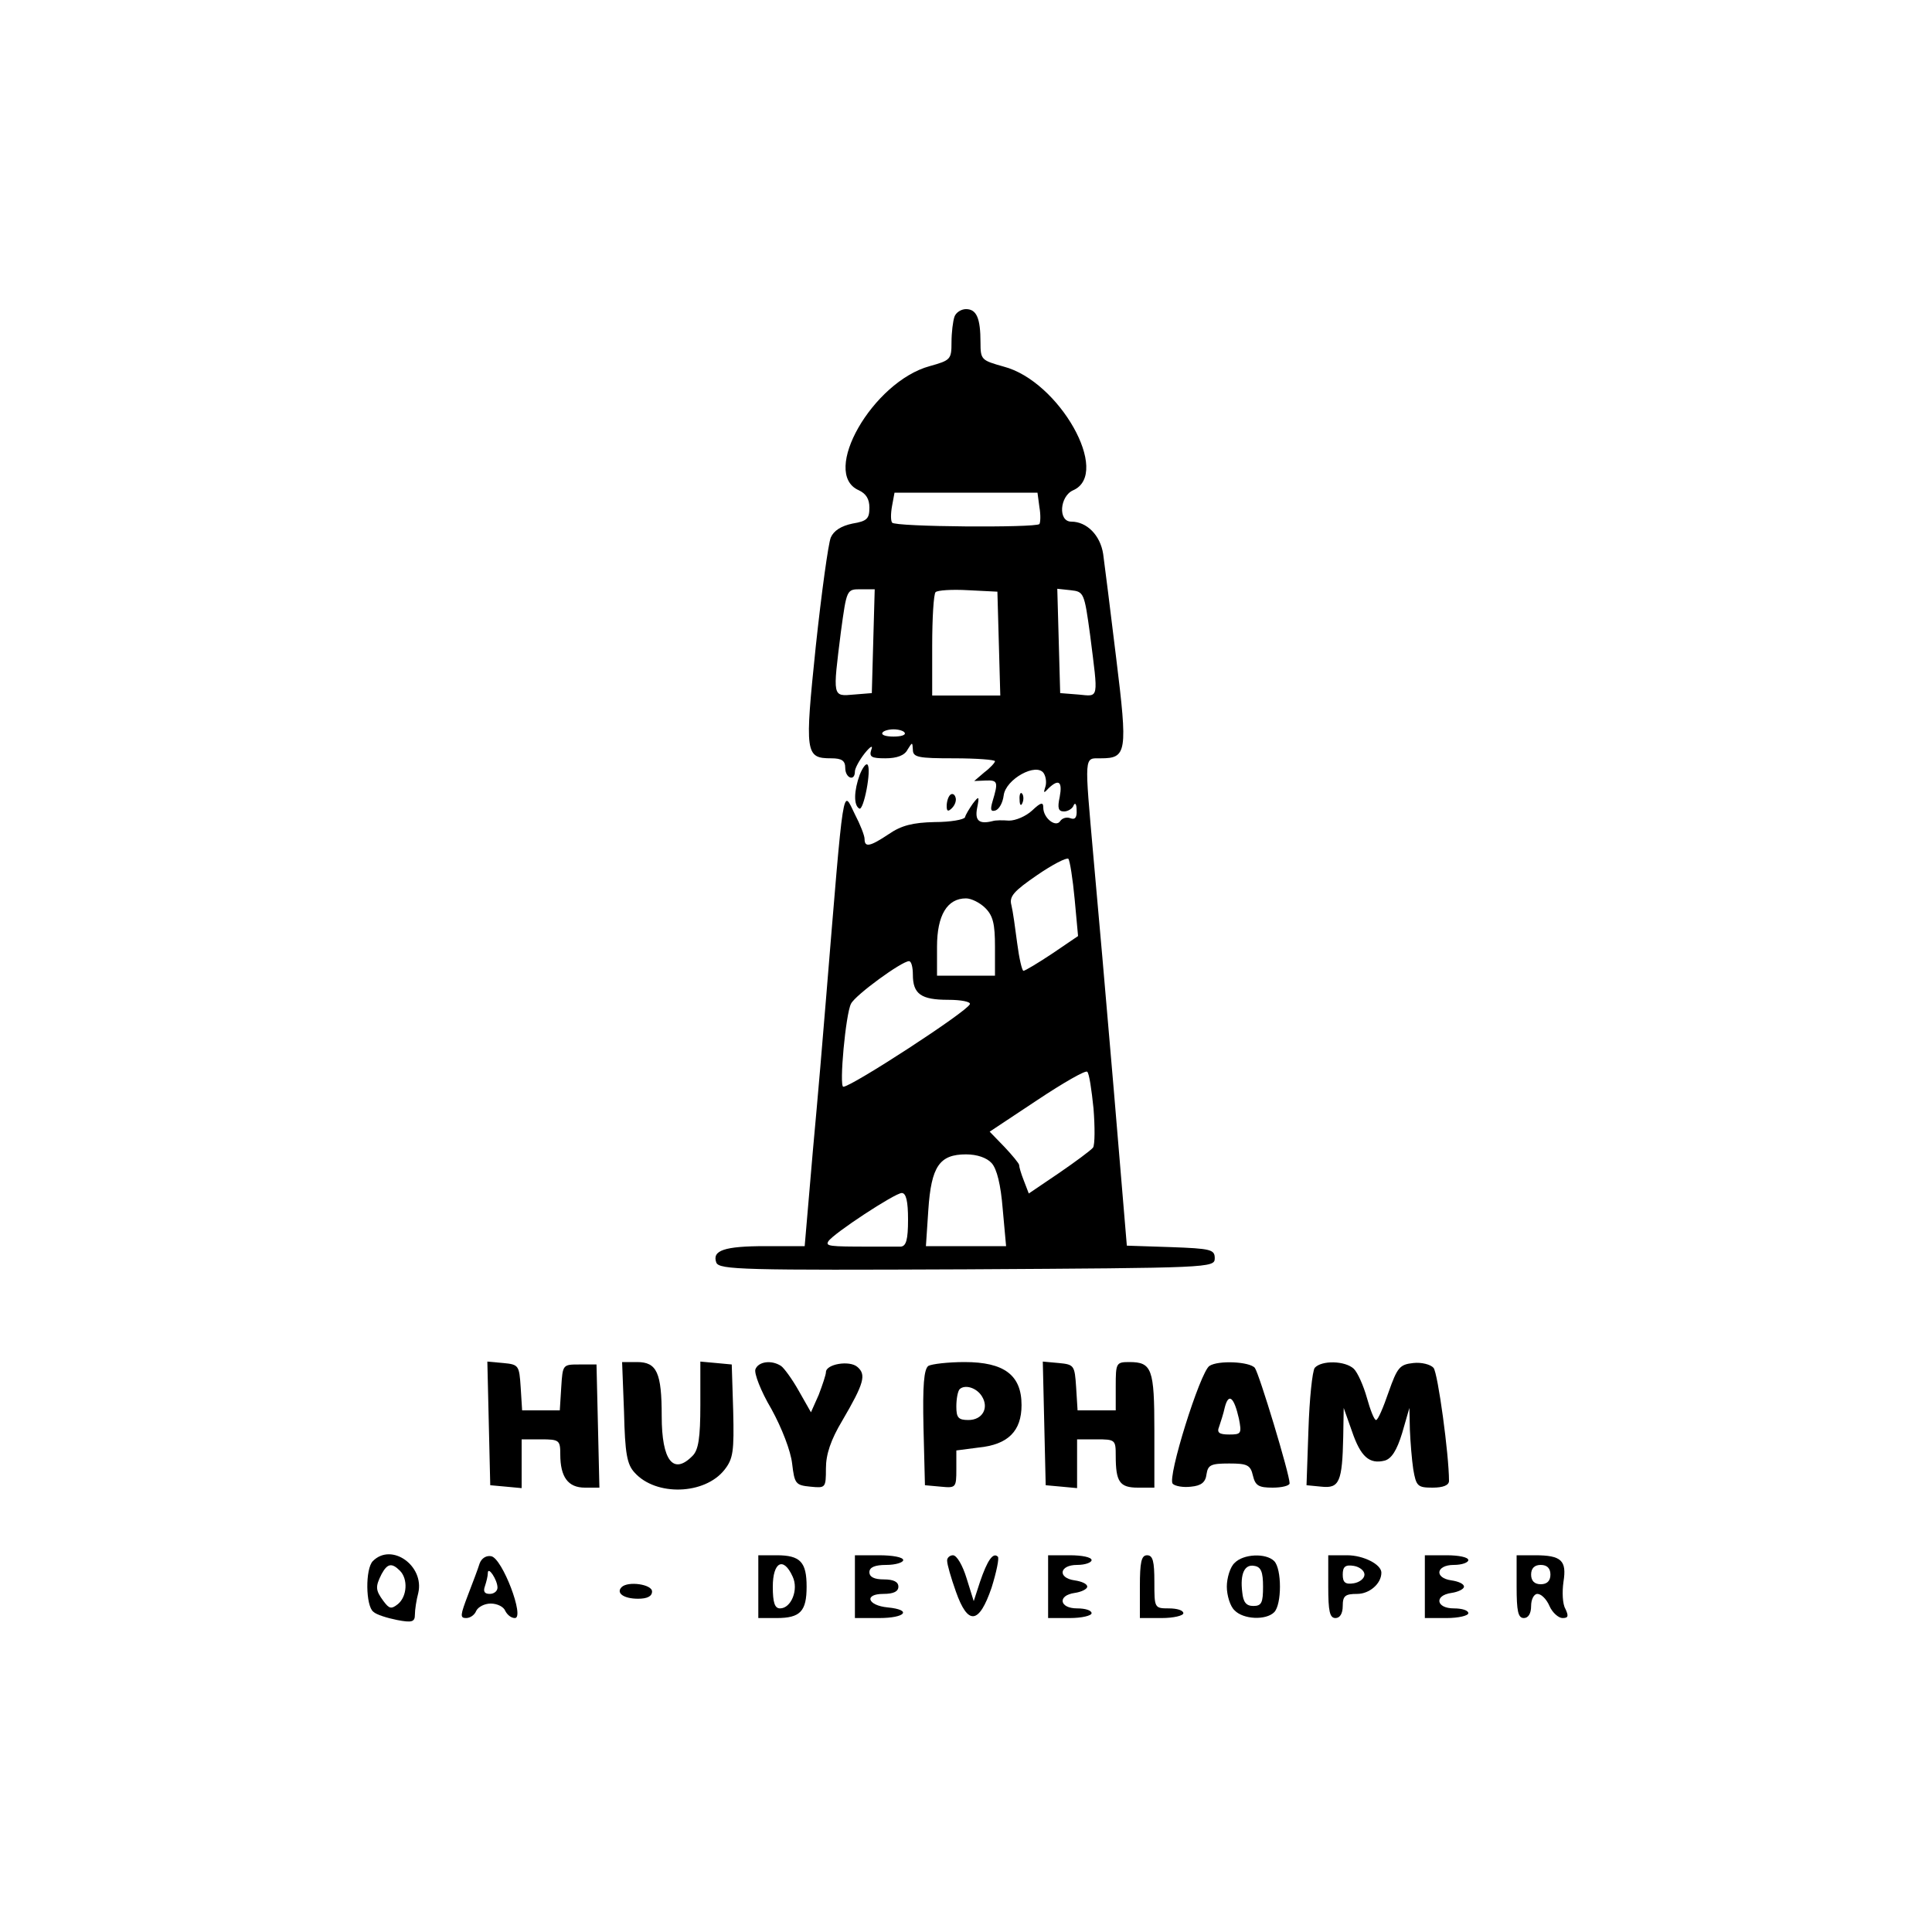 <?xml version="1.0" standalone="no"?>
<!DOCTYPE svg PUBLIC "-//W3C//DTD SVG 20010904//EN"
 "http://www.w3.org/TR/2001/REC-SVG-20010904/DTD/svg10.dtd">
<svg version="1.0" xmlns="http://www.w3.org/2000/svg"
 width="400pt" height="400pt" viewBox="0 0 400 400"
 preserveAspectRatio="xMidYMid meet">

<g transform="translate(0,400) scale(0.1,-0.1)"
fill="#000000" stroke="none">
<path d="M1976 3344 c-3 -9 -6 -32 -6 -53 0 -35 -2 -37 -45 -49 -118 -32 -227
-222 -147 -257 15 -7 22 -18 22 -36 0 -23 -5 -28 -35 -33 -24 -5 -39 -15 -45
-29 -5 -12 -19 -113 -31 -225 -23 -222 -22 -232 32 -232 22 0 29 -5 29 -20 0
-21 20 -29 20 -7 0 6 9 23 20 37 12 15 18 18 14 8 -5 -15 0 -18 29 -18 24 0
40 6 46 18 10 16 10 16 11 0 0 -16 11 -18 85 -18 47 0 85 -3 85 -6 0 -3 -10
-14 -22 -23 l-21 -18 24 1 c25 1 26 -3 14 -43 -5 -17 -4 -22 6 -19 8 3 15 16
17 31 4 34 68 69 83 46 5 -8 6 -21 3 -29 -4 -12 -3 -13 7 -2 21 20 29 14 23
-18 -5 -23 -3 -30 9 -30 8 0 18 6 20 13 3 6 6 2 6 -10 1 -15 -3 -21 -13 -17
-8 3 -17 0 -21 -6 -9 -14 -35 6 -35 28 0 12 -5 11 -23 -6 -13 -12 -34 -21 -48
-21 -13 1 -28 1 -34 -1 -28 -7 -37 1 -32 27 5 25 4 26 -9 9 -7 -10 -15 -23
-16 -28 -2 -5 -30 -10 -63 -10 -45 -1 -69 -7 -95 -25 -39 -26 -50 -28 -50 -10
0 7 -9 30 -20 51 -26 53 -22 78 -60 -384 -5 -63 -17 -204 -27 -312 l-17 -198
-81 0 c-86 0 -111 -9 -102 -34 6 -15 56 -16 519 -14 505 3 513 3 513 23 0 18
-8 20 -91 23 l-91 3 -27 322 c-15 177 -34 394 -42 481 -19 216 -20 206 15 206
54 0 56 12 32 207 -12 98 -24 195 -27 216 -6 39 -34 67 -66 67 -28 0 -24 53 4
65 79 35 -29 226 -144 256 -46 13 -48 14 -48 50 0 50 -8 69 -30 69 -10 0 -21
-7 -24 -16z m176 -394 c3 -17 2 -32 0 -35 -8 -8 -300 -6 -305 3 -3 4 -3 19 0
35 l5 27 148 0 148 0 4 -30z m-344 -277 l-3 -108 -37 -3 c-45 -4 -44 -6 -27
130 12 88 12 88 41 88 l29 0 -3 -107z m260 -5 l3 -108 -71 0 -70 0 0 103 c0
57 3 107 7 111 4 4 34 6 68 4 l60 -3 3 -107z m189 17 c17 -135 19 -127 -24
-123 l-38 3 -3 108 -3 108 28 -3 c27 -3 28 -5 40 -93z m-384 -202 c3 -5 -8 -8
-23 -8 -15 0 -26 3 -23 8 2 4 13 7 23 7 10 0 21 -3 23 -7z m352 -345 l7 -76
-53 -36 c-30 -20 -57 -36 -60 -36 -3 0 -9 26 -13 57 -4 31 -9 67 -12 79 -5 18
5 29 53 62 32 22 61 37 65 34 3 -4 9 -41 13 -84z m-185 -18 c16 -16 20 -33 20
-80 l0 -60 -60 0 -60 0 0 60 c0 65 21 100 60 100 11 0 29 -9 40 -20z m-150
-138 c0 -40 17 -52 73 -52 27 0 47 -4 45 -9 -5 -15 -245 -171 -262 -171 -9 0
5 152 16 172 9 18 105 88 120 88 5 0 8 -13 8 -28z m374 -277 c3 -38 3 -75 -1
-81 -5 -6 -36 -29 -71 -53 l-62 -42 -10 26 c-6 15 -10 29 -10 33 0 3 -14 20
-30 37 l-31 32 98 65 c54 36 101 63 104 59 4 -3 9 -37 13 -76z m-211 -113 c11
-12 19 -45 23 -95 l7 -77 -83 0 -83 0 5 75 c6 90 23 115 78 115 23 0 43 -7 53
-18z m-173 -117 c0 -42 -4 -55 -15 -56 -8 0 -37 0 -65 0 -84 0 -91 1 -85 11
10 16 138 100 152 100 9 0 13 -17 13 -55z"/>
<path d="M1780 2396 c-12 -33 -13 -63 -1 -70 9 -6 26 82 17 91 -3 3 -10 -6
-16 -21z"/>
<path d="M1967 2354 c-4 -4 -7 -14 -7 -23 0 -11 3 -12 11 -4 6 6 10 16 7 23
-2 6 -7 8 -11 4z"/>
<path d="M2111 2344 c0 -11 3 -14 6 -6 3 7 2 16 -1 19 -3 4 -6 -2 -5 -13z"/>
<path d="M1012 1053 l3 -128 33 -3 32 -3 0 50 0 51 40 0 c38 0 40 -2 40 -31 0
-47 16 -69 51 -69 l30 0 -3 128 -3 127 -35 0 c-35 0 -35 0 -38 -47 l-3 -48
-39 0 -39 0 -3 48 c-3 45 -4 47 -36 50 l-33 3 3 -128z"/>
<path d="M1292 1076 c2 -85 6 -108 22 -125 44 -49 145 -46 186 6 18 23 20 38
18 122 l-3 96 -32 3 -33 3 0 -90 c0 -68 -4 -93 -16 -105 -40 -41 -64 -10 -64
82 0 90 -10 112 -51 112 l-31 0 4 -104z"/>
<path d="M1564 1165 c-3 -8 11 -45 33 -82 22 -40 40 -87 43 -113 5 -42 7 -45
38 -48 31 -3 32 -3 32 38 0 29 10 59 34 99 45 77 50 95 31 111 -16 14 -65 6
-65 -11 0 -5 -7 -26 -15 -47 l-16 -36 -25 44 c-14 25 -31 48 -37 52 -20 13
-47 9 -53 -7z"/>
<path d="M1922 1172 c-9 -7 -12 -39 -10 -128 l3 -119 33 -3 c31 -3 32 -2 32
36 l0 39 46 6 c61 6 89 34 89 88 0 62 -36 89 -118 89 -34 0 -68 -4 -75 -8z
m111 -63 c15 -24 1 -49 -28 -49 -21 0 -25 5 -25 28 0 16 3 32 7 36 11 10 35 3
46 -15z"/>
<path d="M2162 1053 l3 -128 33 -3 32 -3 0 50 0 51 40 0 c39 0 40 -1 40 -34 0
-54 8 -66 46 -66 l34 0 0 118 c0 128 -5 142 -52 142 -27 0 -28 -2 -28 -50 l0
-50 -39 0 -40 0 -3 48 c-3 45 -4 47 -36 50 l-33 3 3 -128z"/>
<path d="M2504 1172 c-19 -12 -88 -232 -76 -244 5 -5 22 -8 38 -6 21 2 30 9
32 26 3 19 9 22 47 22 37 0 44 -3 49 -25 5 -21 12 -25 41 -25 19 0 35 4 35 9
0 19 -63 227 -72 239 -11 13 -76 16 -94 4z m61 -109 c6 -31 5 -33 -20 -33 -21
0 -26 4 -21 16 3 9 9 27 12 41 8 30 19 20 29 -24z"/>
<path d="M2722 1168 c-5 -7 -11 -65 -13 -128 l-4 -115 31 -3 c37 -4 43 10 45
103 l1 60 17 -48 c18 -53 36 -69 68 -61 14 4 25 21 36 57 l15 52 1 -45 c1 -25
4 -62 7 -82 6 -35 9 -38 40 -38 22 0 34 5 34 14 0 54 -23 223 -32 234 -6 7
-25 12 -42 10 -28 -3 -33 -9 -51 -60 -11 -32 -22 -58 -26 -58 -4 0 -12 21 -19
46 -7 25 -19 52 -27 60 -18 17 -67 18 -81 2z"/>
<path d="M772 768 c-16 -16 -15 -93 1 -105 6 -6 29 -13 49 -17 31 -6 37 -4 37
11 0 10 3 30 7 45 13 56 -55 105 -94 66z m56 -20 c17 -17 15 -53 -4 -69 -14
-11 -18 -10 -30 6 -17 23 -17 30 -4 56 12 22 21 24 38 7z"/>
<path d="M993 763 c-3 -10 -14 -39 -24 -65 -16 -42 -17 -48 -4 -48 9 0 18 7
21 15 4 8 17 15 30 15 14 0 27 -7 30 -15 4 -8 12 -15 20 -15 21 0 -26 124 -49
128 -10 2 -20 -4 -24 -15z m37 -50 c0 -7 -7 -13 -16 -13 -11 0 -14 5 -10 16 3
9 6 21 6 27 0 16 20 -14 20 -30z"/>
<path d="M1570 715 l0 -65 38 0 c49 0 62 14 62 65 0 51 -13 65 -62 65 l-38 0
0 -65z m71 21 c13 -27 -3 -66 -26 -66 -11 0 -15 12 -15 45 0 51 22 63 41 21z"/>
<path d="M1770 715 l0 -65 50 0 c55 0 69 17 18 22 -42 4 -50 28 -9 28 21 0 31
5 31 15 0 10 -10 15 -30 15 -20 0 -30 5 -30 15 0 10 11 15 35 15 19 0 35 5 35
10 0 6 -22 10 -50 10 l-50 0 0 -65z"/>
<path d="M1961 768 c0 -7 8 -35 18 -63 25 -71 48 -68 74 8 10 32 16 61 13 64
-10 10 -22 -8 -37 -52 l-13 -40 -15 48 c-8 26 -20 47 -28 47 -7 0 -13 -6 -12
-12z"/>
<path d="M2170 715 l0 -65 45 0 c25 0 45 5 45 10 0 6 -13 10 -30 10 -37 0 -41
27 -5 32 14 2 26 8 26 13 0 6 -12 11 -26 13 -36 5 -32 32 5 32 17 0 30 5 30
10 0 6 -20 10 -45 10 l-45 0 0 -65z"/>
<path d="M2360 715 l0 -65 45 0 c25 0 45 5 45 10 0 6 -13 10 -30 10 -30 0 -30
1 -30 55 0 42 -3 55 -15 55 -12 0 -15 -14 -15 -65z"/>
<path d="M2556 764 c-9 -8 -16 -31 -16 -49 0 -18 7 -41 16 -49 18 -19 65 -21
82 -4 16 16 16 90 0 106 -17 17 -64 15 -82 -4z m59 -49 c0 -33 -3 -40 -20 -40
-15 0 -21 8 -23 28 -5 39 5 59 25 55 14 -2 18 -13 18 -43z"/>
<path d="M2750 715 c0 -51 3 -65 15 -65 9 0 15 9 15 25 0 21 5 25 30 25 25 0
50 21 50 44 0 17 -37 36 -71 36 l-39 0 0 -65z m75 25 c0 -8 -10 -16 -22 -18
-18 -3 -23 2 -23 18 0 16 5 21 23 18 12 -2 22 -10 22 -18z"/>
<path d="M2950 715 l0 -65 45 0 c25 0 45 5 45 10 0 6 -13 10 -30 10 -37 0 -41
27 -5 32 14 2 26 8 26 13 0 6 -12 11 -26 13 -36 5 -32 32 5 32 17 0 30 5 30
10 0 6 -20 10 -45 10 l-45 0 0 -65z"/>
<path d="M3140 715 c0 -51 3 -65 15 -65 9 0 15 9 15 25 0 14 6 25 13 25 8 0
19 -11 25 -25 6 -14 19 -25 27 -25 12 0 13 4 6 19 -6 10 -7 35 -4 56 7 44 -4
55 -59 55 l-38 0 0 -65z m70 25 c0 -13 -7 -20 -20 -20 -13 0 -20 7 -20 20 0
13 7 20 20 20 13 0 20 -7 20 -20z"/>
<path d="M1287 714 c-12 -12 4 -24 34 -24 19 0 29 5 29 15 0 15 -50 22 -63 9z"/>
</g>
</svg>
